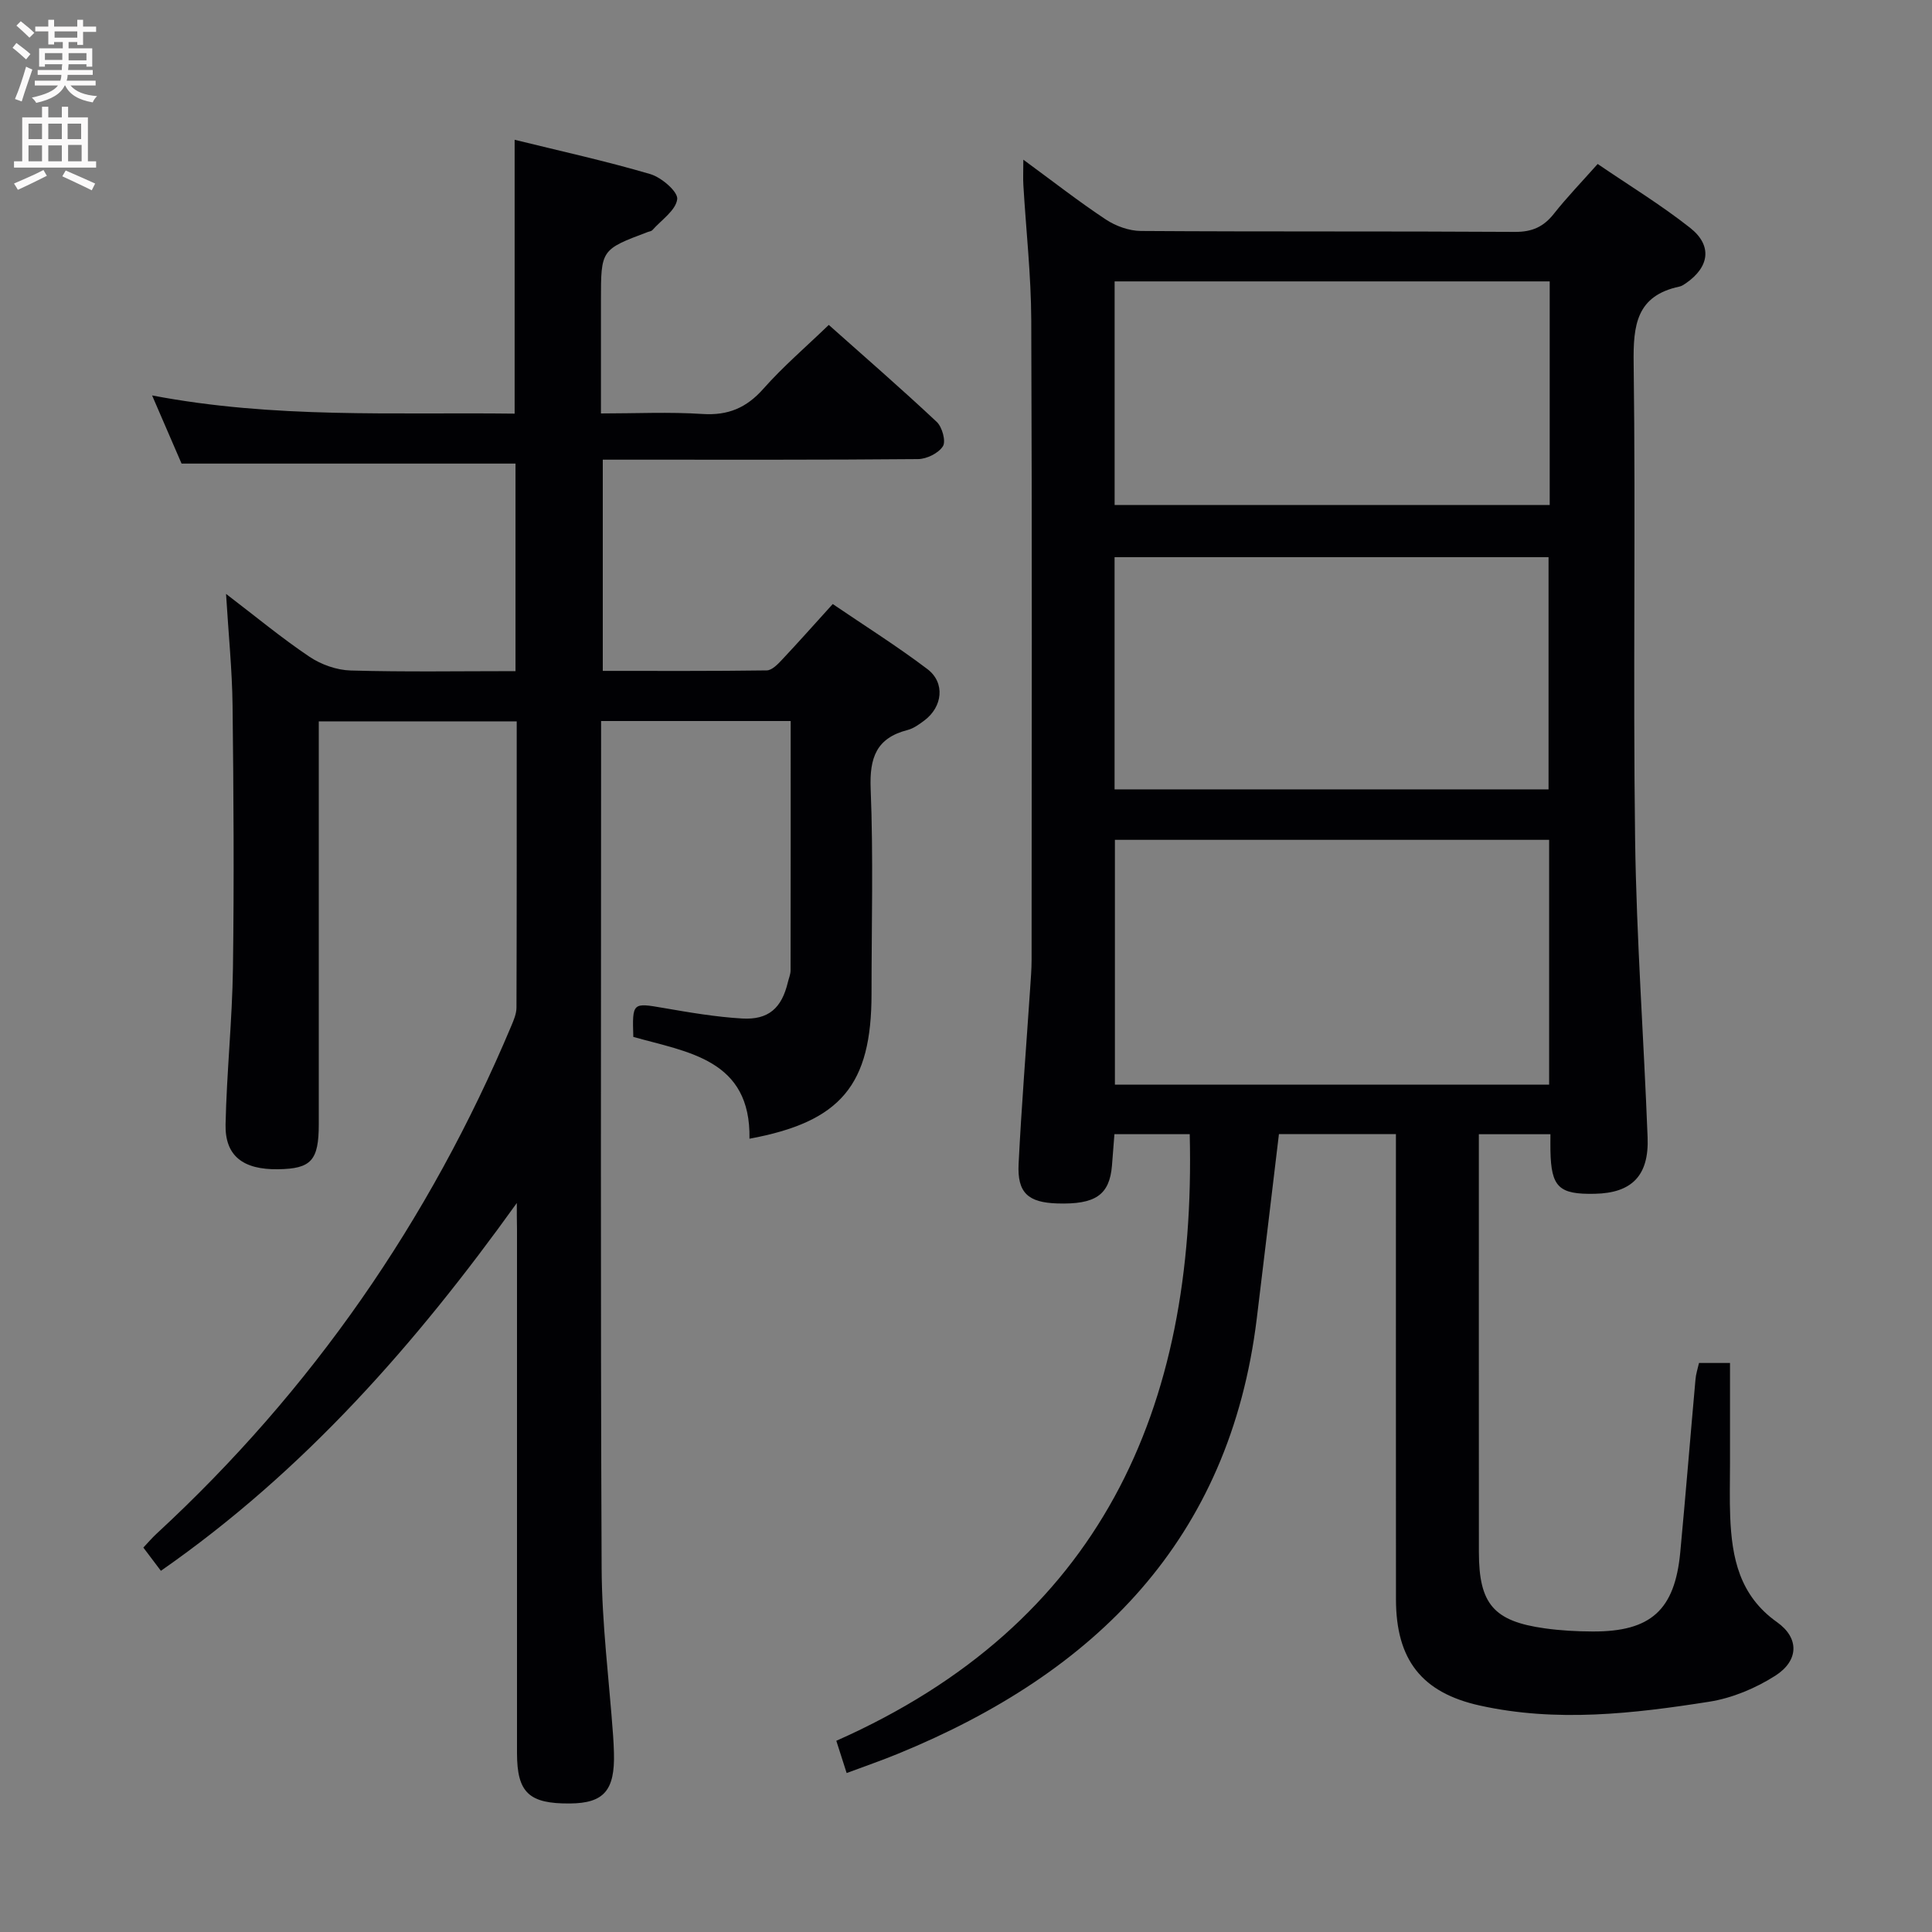 <svg enable-background="new 0 0 400 400" viewBox="0 0 400 400" xmlns="http://www.w3.org/2000/svg"><rect x="0" y="0" width="400" height="400" fill="#808080" stroke="none"/><path d="m351.76 282.19h6.42v20.83c0 3.67-.11 7.34.04 11 .34 8.52 1.91 16.31 9.68 21.82 4.68 3.31 4.52 7.98-.33 11.09-4.07 2.6-8.93 4.64-13.68 5.39-15.76 2.48-31.65 4.31-47.53.79-12.03-2.67-17.33-9.5-17.34-21.99-.02-30.16-.01-60.32-.01-90.48 0-1.82 0-3.64 0-5.84-8.34 0-16.39 0-24.22 0-1.55 12.88-3.04 25.55-4.59 38.2-5.6 45.8-33.39 73.34-74.24 90.08-3.38 1.39-6.84 2.58-10.67 4.01-.67-2.1-1.31-4.08-2.14-6.68 54.55-24.18 74.58-68.55 73.17-125.59-4.87 0-10.06 0-15.59 0-.18 2.29-.34 4.4-.51 6.52-.51 6.06-3.42 8.07-11.33 7.82-6.03-.19-8.3-2.2-8-8.19.61-12.11 1.58-24.2 2.39-36.3.13-1.99.3-3.98.3-5.97.02-44.16.11-88.32-.07-132.47-.04-9.29-1.08-18.57-1.63-27.86-.09-1.44-.01-2.89-.01-5.31 6.14 4.5 11.47 8.67 17.09 12.39 2.06 1.36 4.8 2.35 7.24 2.37 25.83.17 51.66.03 77.48.19 3.54.02 5.91-1.06 8.04-3.76 2.68-3.39 5.69-6.51 9.06-10.3 6.43 4.39 13.08 8.44 19.14 13.22 4.66 3.68 4 8.11-.88 11.48-.41.28-.85.58-1.32.68-8.94 1.9-9.6 8-9.49 15.91.43 32.82-.14 65.66.3 98.48.28 20.61 1.8 41.19 2.59 61.79.3 7.91-3.28 11.49-10.92 11.65-7.47.16-9.05-1.37-9.2-8.93-.02-.99 0-1.98 0-3.4-4.93 0-9.61 0-14.82 0v5.08c0 27.16-.01 54.32.01 81.48.01 10.69 3.06 14.27 13.63 15.74 3.28.46 6.62.64 9.94.65 12.02.05 16.99-4.43 18.12-16.39 1.12-11.92 2.08-23.85 3.15-35.77.08-1.1.45-2.19.73-3.43zm-31.03-108.31c-30.32 0-60.16 0-89.9 0v50.68h89.9c0-17 0-33.75 0-50.68zm-89.97-10.45h89.85c0-16.3 0-32.21 0-48.07-30.14 0-59.89 0-89.85 0zm90.09-105.17c-30.26 0-60.01 0-90.08 0v46.29h90.08c0-15.51 0-30.64 0-46.29z" fill="#010104"/><path d="m107 249.07c-20.83 29.04-43.94 55.43-73.69 76.15-1.09-1.45-2.25-2.99-3.63-4.81.94-1 1.77-1.98 2.7-2.84 32.17-29.7 56.53-64.85 73.48-105.17.51-1.21 1.07-2.53 1.07-3.8.07-19.64.05-39.28.05-59.25-13.66 0-27.04 0-40.98 0v5.41c0 25.99.01 51.99 0 77.98 0 7.53-1.56 9.24-8.42 9.34-7.24.11-11.01-2.75-10.88-9.26.23-10.8 1.38-21.59 1.53-32.39.25-18.13.13-36.27-.08-54.4-.09-7.28-.83-14.56-1.35-23.07 6.25 4.77 11.56 9.18 17.27 13.01 2.42 1.63 5.65 2.77 8.54 2.85 11.28.32 22.57.13 34.12.13 0-14.71 0-28.95 0-42.97-22.95 0-45.68 0-69.14 0-1.7-3.94-3.76-8.69-6.1-14.11 25.33 4.84 50.08 3.46 75.06 3.77 0-18.97 0-37.5 0-56.7 9.33 2.3 18.81 4.38 28.1 7.11 2.3.68 5.74 3.64 5.56 5.18-.28 2.32-3.28 4.31-5.15 6.42-.2.22-.6.26-.91.37-9.73 3.66-9.73 3.66-9.73 14.19v23.39c7.21 0 14.15-.34 21.03.11 5.29.34 9.09-1.26 12.6-5.22 4.05-4.58 8.75-8.6 13.54-13.22 7.35 6.55 14.99 13.17 22.35 20.08 1.13 1.06 1.94 4 1.28 5.04-.91 1.44-3.36 2.65-5.16 2.66-19.83.18-39.66.12-59.48.12-1.81 0-3.61 0-5.78 0v43.73c11.41 0 22.68.06 33.94-.1 1.06-.01 2.26-1.24 3.12-2.16 3.41-3.62 6.71-7.35 10.55-11.58 6.59 4.49 13.3 8.7 19.6 13.47 3.73 2.83 3.15 7.83-.66 10.66-1.06.79-2.21 1.63-3.45 1.95-6.46 1.66-7.89 5.73-7.64 12.14.57 14.14.18 28.32.18 42.48 0 18.87-6.33 26.5-25.27 30 .3-16.42-12.72-17.89-24.05-21.08-.22-7.15-.17-7.1 6.26-5.99 5.39.93 10.82 1.86 16.27 2.18 5.48.32 8.2-2.17 9.47-7.51.19-.81.55-1.61.56-2.42.03-17.12.02-34.24.02-51.66-13.06 0-25.82 0-39.25 0v5.36c0 56.65-.14 113.31.11 169.96.05 11.6 1.55 23.2 2.38 34.8.08 1.16.14 2.33.17 3.49.22 7.79-2.07 10.44-9.09 10.5-8.5.08-10.97-2.24-10.98-10.41-.01-36.16 0-72.31 0-108.47-.04-1.81-.04-3.62-.04-5.44z" fill="#010104"/><g fill="#fbfafa"><path d="m2.6 9.9.8-1c.9.7 1.9 1.4 2.9 2.3l-.9 1.1c-1.1-1-2-1.8-2.8-2.4zm.5 10.6c.9-2.1 1.6-4.3 2.3-6.7.4.2.8.4 1.3.6-.7 2.1-1.5 4.3-2.2 6.6zm.3-15.2.9-.9c1 .8 2 1.6 2.8 2.4l-1 1c-.9-.9-1.8-1.7-2.7-2.5zm12.6-1.2h1.2v1.4h2.7v1.1h-2.7v2.7h-1.2v-.6h-1.8v1.3h4.9v3.8h-1.2v-.5h-3.7c0 .4-.1.9-.1 1.2h5.1v1h-5.2c0 .5-.1.9-.2 1.2h6v1h-5.2c1.1 1.3 2.9 2 5.5 2.2-.4.4-.7.8-.9 1.3-2.9-.5-4.8-1.6-5.7-3.5h-.1c-.8 1.7-2.7 2.9-5.9 3.6-.2-.4-.6-.8-.9-1.1 2.8-.6 4.6-1.4 5.4-2.5h-4.8v-1h5.3c.1-.3.2-.7.2-1.2h-4.9v-1h5c0-.4 0-.8.1-1.2h-3.6v.5h-1.2v-3.8h4.9v-1.3h-1.8v.5h-1.2v-2.7h-2.7v-1h2.7v-1.4h1.2v1.4h4.8zm-6.7 8.3h3.6c0-.4 0-.9 0-1.4h-3.6zm1.9-4.6h4.8v-1.3h-4.7v1.3zm6.7 3.2h-3.7v1.5h3.7z"/><path d="m8.7 22.1h1.3v2.2h2.8v-2.2h1.3v2.2h4.1v9.1h1.7v1.3h-17v-1.3h1.7v-9.1h4.1zm.3 13.1.7 1.2c-1.8.9-3.8 1.9-6 2.9-.2-.4-.5-.8-.8-1.3 2.3-1 4.4-1.9 6.1-2.8zm-3.1-6.4h2.8v-3.2h-2.8zm0 4.6h2.8v-3.3h-2.8zm4.1-4.6h2.8v-3.2h-2.8zm0 4.6h2.8v-3.3h-2.8zm3.6 1.9c2.1.9 4.1 1.8 6.1 2.7l-.7 1.4c-2.2-1.1-4.2-2-6.1-2.9zm3.2-9.7h-2.8v3.2h2.8zm-2.7 7.8h2.8v-3.4h-2.8z"/></g></svg>
